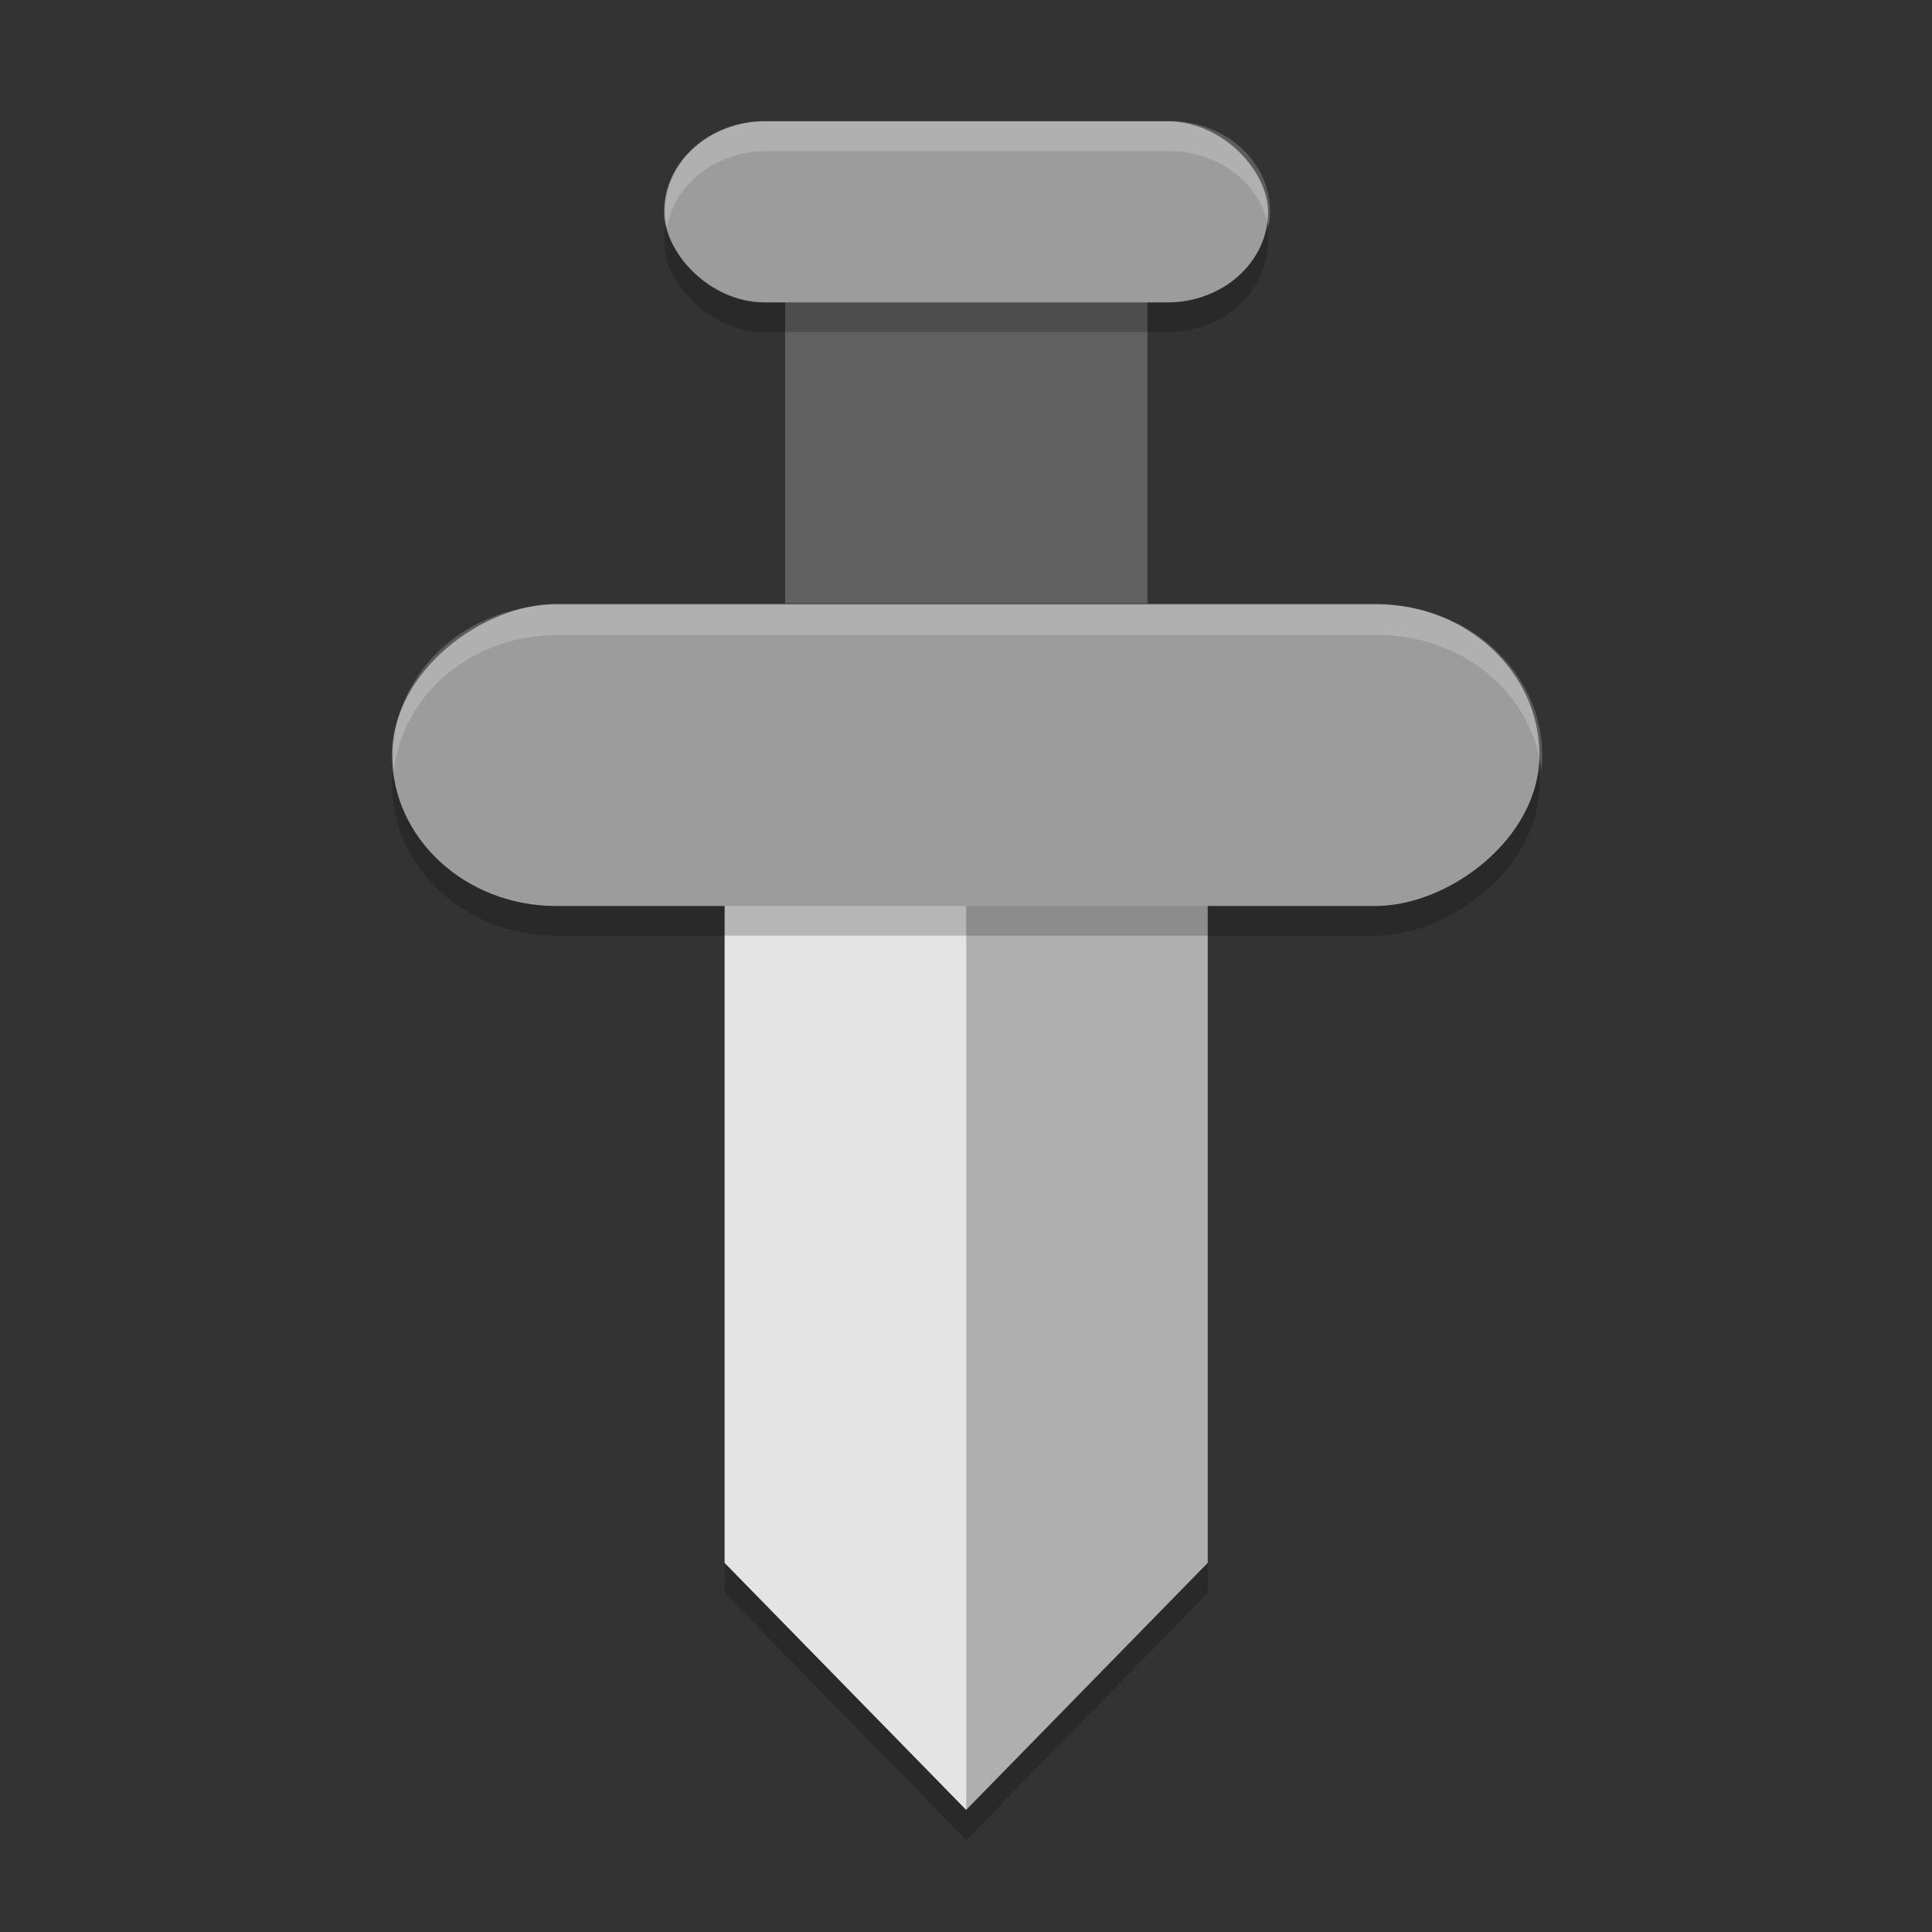 <svg xmlns="http://www.w3.org/2000/svg" width="64" height="64" version="1.1" viewBox="0 0 16.93 16.93">
 <rect x="0" y="0" width="16.93" height="16.93" fill="#333333" stroke="none"/>
 <g transform="translate(0,-280.067)">
  <g style="opacity:0.2" transform="matrix(1.905,0,0,1.948,0.504,-281.335)">
   <path d="m 3.069,292.125 h 2.222 v 3.235 l -1.111,1.111 -1.111,-1.111 z"/>
   <path d="m 3.069,292.125 h 1.111 v 4.346 L 3.069,295.36 Z"/>
  </g>
  <g transform="matrix(1.905,0,0,1.948,0.504,-281.599)">
   <path style="fill:#afafaf" d="m 3.069,292.125 h 2.222 v 3.235 l -1.111,1.111 -1.111,-1.111 z"/>
   <path style="fill:#e4e4e4" d="m 3.069,292.125 h 1.111 v 4.346 L 3.069,295.36 Z"/>
  </g>
  <rect style="opacity:0.2" width="2.646" height="10.054" x="285.62" y="-13.49" rx="1.323" ry="1.436" transform="rotate(90)"/>
  <rect style="fill:#9c9c9c" width="2.646" height="10.054" x="285.36" y="-13.49" rx="1.323" ry="1.436" transform="rotate(90)"/>
  <rect style="fill:#606060" width="3.175" height="3.704" x="6.88" y="281.65"/>
  <rect style="opacity:0.2" width="5.292" height="1.587" x="5.82" y="281.39" rx=".882" ry=".794"/>
  <rect style="fill:#9c9c9c" width="5.292" height="1.587" x="5.82" y="281.13" rx=".882" ry=".794"/>
  <path style="opacity:0.2;fill:#ffffff" d="M 25.332 4 C 23.485 4 22 5.338 22 7 C 22 7.176 22.019 7.347 22.055 7.514 C 22.313 6.086 23.671 5 25.332 5 L 38.668 5 C 40.329 5 41.687 6.086 41.945 7.514 C 41.981 7.347 42 7.176 42 7 C 42 5.338 40.515 4 38.668 4 L 25.332 4 z" transform="matrix(0.265,0,0,0.265,0,280.067)"/>
  <path style="opacity:0.2;fill:#ffffff" d="M 18.428 20 C 15.42 20 13 22.23 13 25 C 13 25.169 13.01 25.335 13.027 25.5 C 13.299 22.967 15.604 21 18.428 21 L 45.572 21 C 48.396 21 50.701 22.967 50.973 25.5 C 50.99 25.335 51 25.169 51 25 C 51 22.23 48.58 20 45.572 20 L 18.428 20 z" transform="matrix(0.265,0,0,0.265,0,280.067)"/>
 </g>
</svg>
